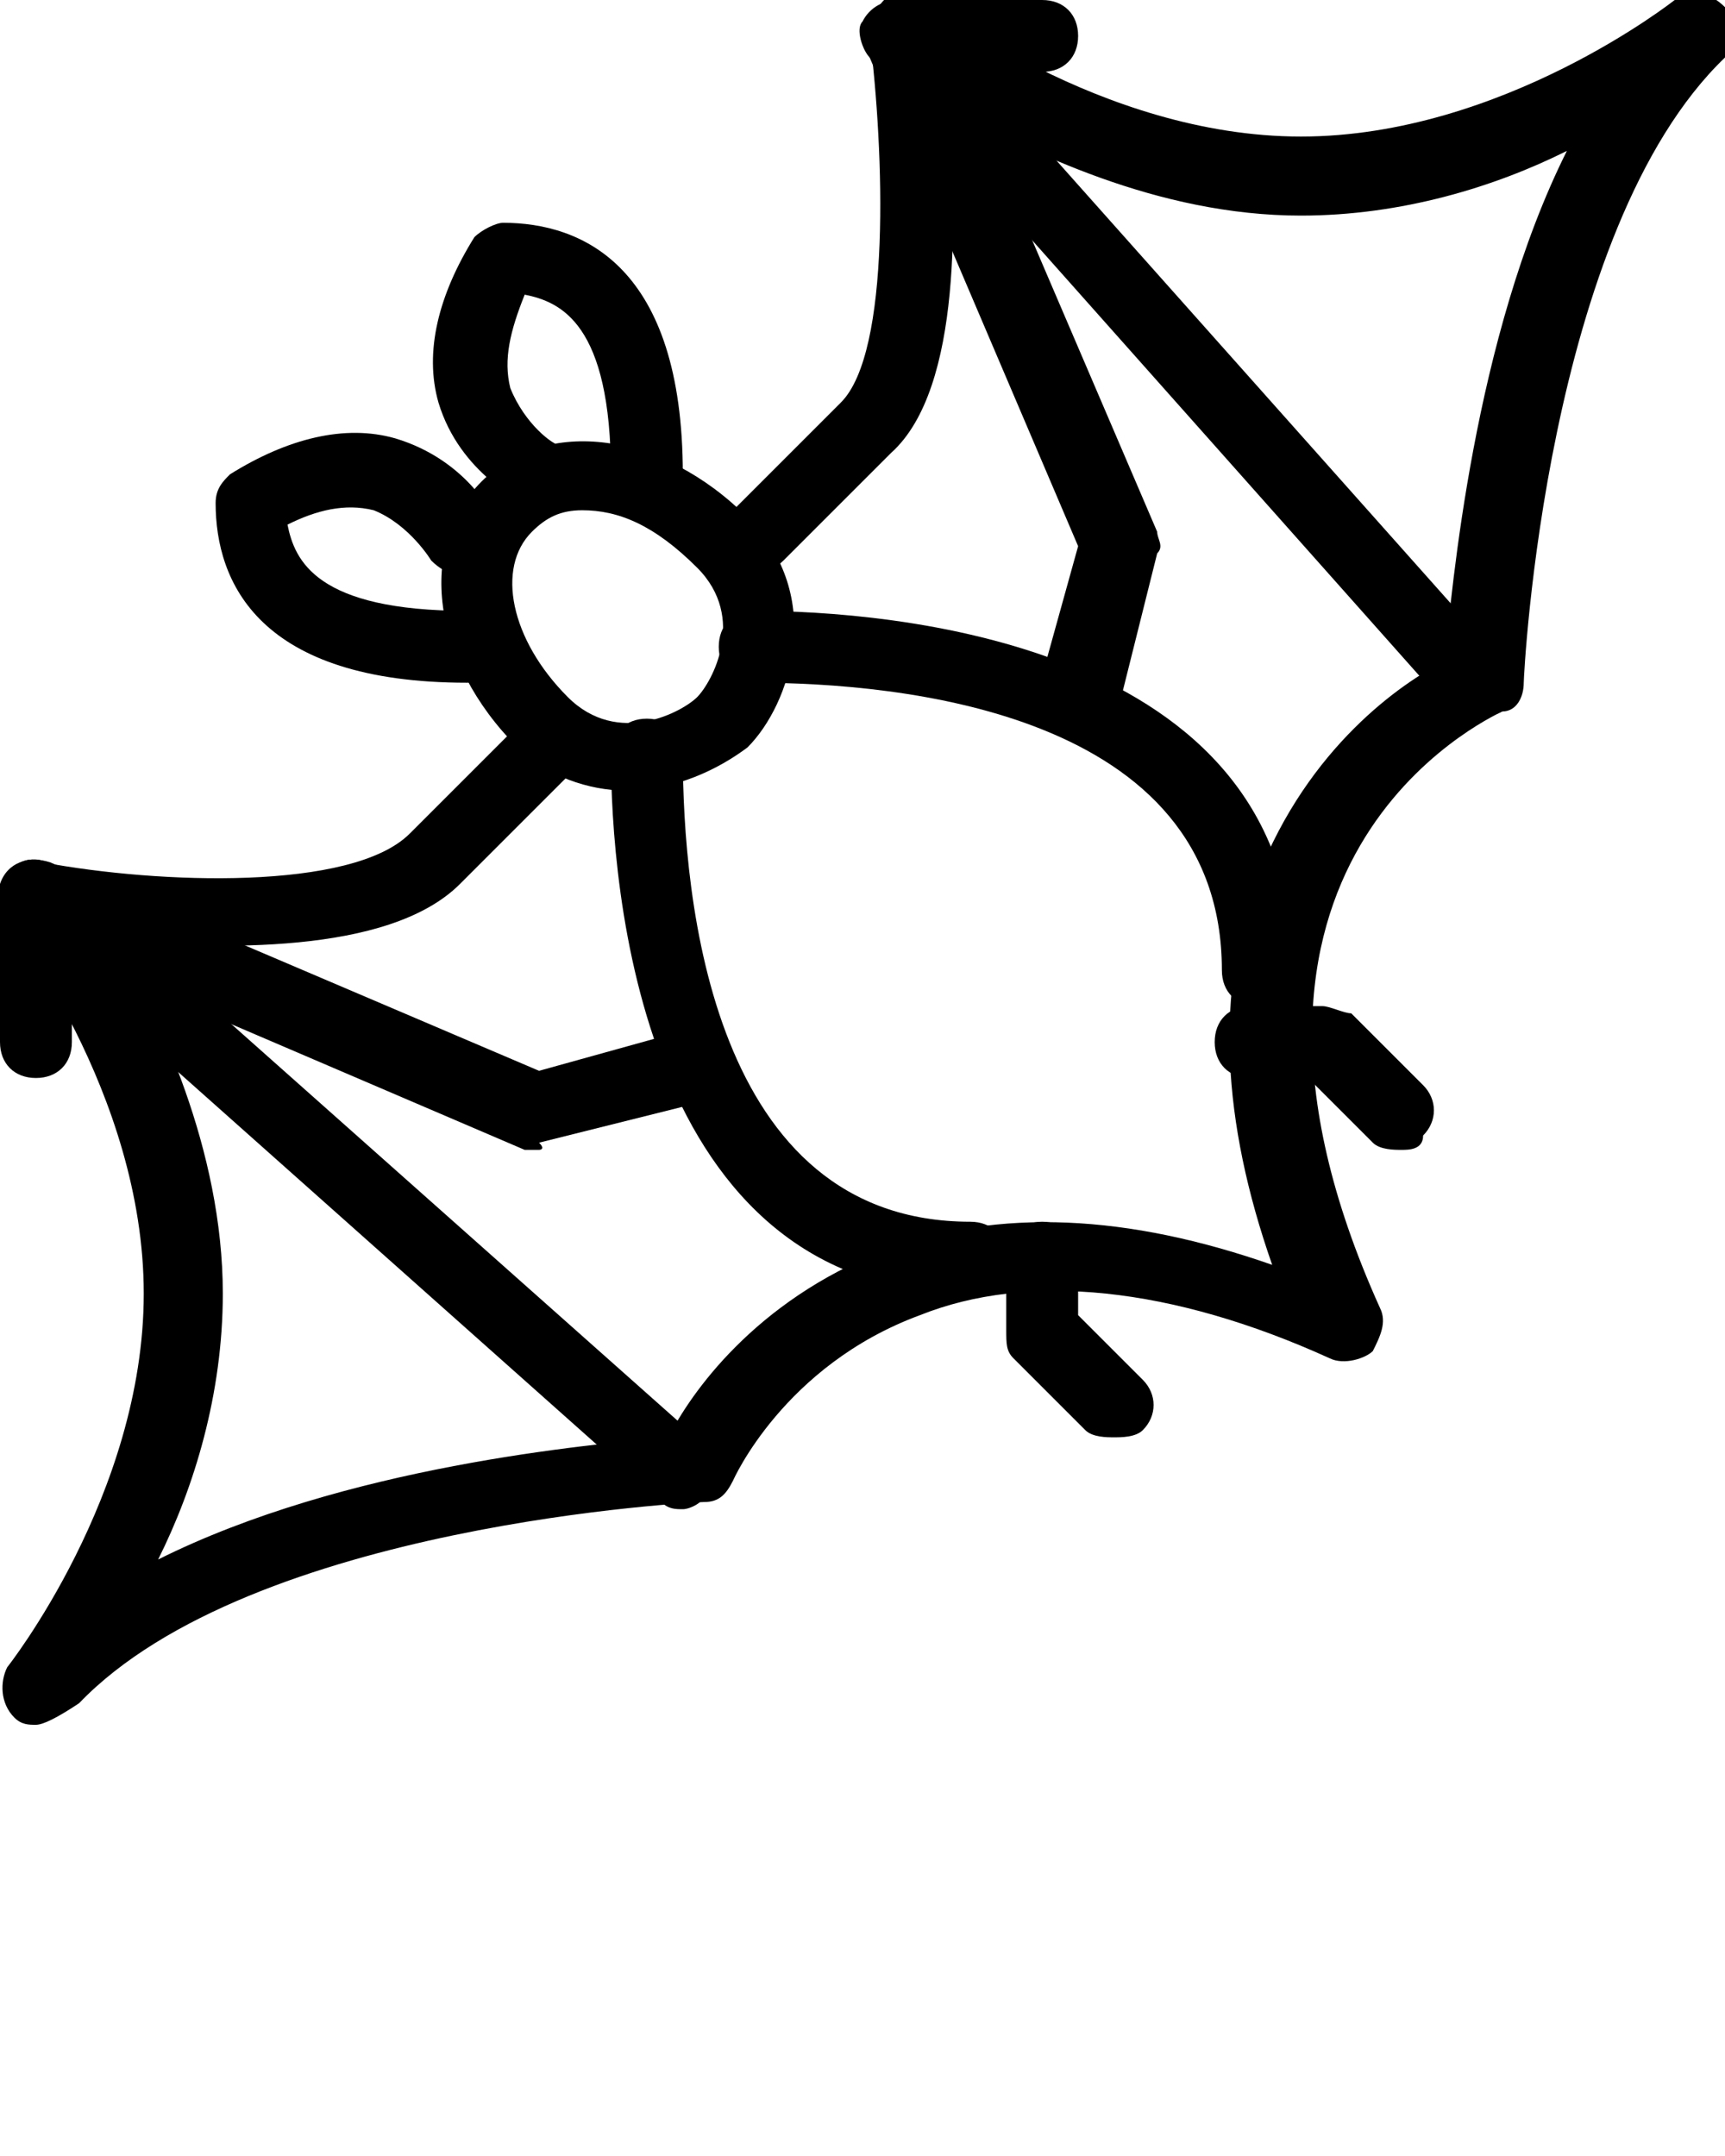 <?xml version="1.0" encoding="utf-8"?>
<!-- Generator: Adobe Illustrator 19.0.1, SVG Export Plug-In . SVG Version: 6.00 Build 0)  -->
<svg version="1.1" id="Слой_1" xmlns="http://www.w3.org/2000/svg" xmlns:xlink="http://www.w3.org/1999/xlink" x="0px" y="0px"
	 viewBox="-487 736 24 30" style="enable-background:new -487 736 24 30;" xml:space="preserve">
<g>
	<g>
		<path d="M-477.5,757c-0.1,0-0.2,0-0.3-0.1l-8.2-7.3v0.9c0,0.3-0.2,0.5-0.5,0.5s-0.5-0.2-0.5-0.5v-2c0-0.2,0.1-0.4,0.3-0.5
			c0.2-0.1,0.4,0,0.5,0.1l9,8c0.2,0.2,0.2,0.5,0,0.7C-477.2,756.9-477.4,757-477.5,757z"/>
	</g>
	<g>
		<path d="M-480.5,745.5c-2.9,0-3.5-1.4-3.5-2.5c0-0.2,0.1-0.3,0.2-0.4c0.8-0.5,1.6-0.7,2.3-0.5c1,0.3,1.4,1.1,1.4,1.2
			c0.1,0.2,0,0.5-0.2,0.7c-0.2,0.1-0.5,0-0.7-0.2c0,0-0.3-0.5-0.8-0.7c-0.4-0.1-0.8,0-1.2,0.2c0.1,0.5,0.4,1.2,2.5,1.2
			c0.3,0,0.5,0.2,0.5,0.5S-480.2,745.5-480.5,745.5z"/>
	</g>
	<g>
		<path d="M-473.5,754c-4.6,0-5-5.7-5-7.5c0-0.3,0.2-0.5,0.5-0.5s0.5,0.2,0.5,0.5c0,2,0.4,6.5,4,6.5c0.3,0,0.5,0.2,0.5,0.5
			S-473.2,754-473.5,754z"/>
	</g>
	<g>
		<path d="M-479.5,752c-0.1,0-0.1,0-0.2,0l-7-3c-0.3-0.1-0.4-0.4-0.3-0.7c0.1-0.3,0.4-0.4,0.7-0.3l6.8,2.9l1.8-0.5
			c0.3-0.1,0.5,0.1,0.6,0.4c0.1,0.3-0.1,0.5-0.4,0.6l-2,0.5C-479.4,752-479.5,752-479.5,752z"/>
	</g>
	<g>
		<path d="M-471.5,756c-0.1,0-0.3,0-0.4-0.1l-1-1c-0.1-0.1-0.1-0.2-0.1-0.4v-1c0-0.3,0.2-0.5,0.5-0.5s0.5,0.2,0.5,0.5v0.8l0.9,0.9
			c0.2,0.2,0.2,0.5,0,0.7C-471.2,756-471.4,756-471.5,756z"/>
	</g>
	<g>
		<path d="M-486.5,760c-0.1,0-0.2,0-0.3-0.1c-0.2-0.2-0.2-0.5-0.1-0.7c0,0,1.9-2.4,1.9-5.2c0-2.8-1.9-5.2-1.9-5.2
			c-0.1-0.2-0.1-0.4,0-0.6c0.1-0.2,0.3-0.3,0.5-0.2c1.6,0.3,4.3,0.4,5.1-0.4l1.5-1.5c0.2-0.2,0.5-0.2,0.7,0c0.2,0.2,0.2,0.5,0,0.7
			l-1.5,1.5c-1,1-3.4,0.9-4.8,0.8c0.6,1,1.5,2.9,1.5,4.9c0,1.4-0.4,2.7-0.9,3.7c2.6-1.3,6-1.6,7.1-1.7c0.3-0.6,1.2-1.9,3-2.6
			c1.6-0.6,3.4-0.5,5.4,0.2c-0.7-2-0.8-3.8-0.2-5.4c0.7-1.8,2-2.7,2.6-3c0.1-1,0.4-4.5,1.7-7.1c-1,0.5-2.3,0.9-3.7,0.9
			c-2,0-3.8-0.9-4.9-1.5c0.1,1.4,0.2,3.9-0.8,4.8l-1.5,1.5c-0.2,0.2-0.5,0.2-0.7,0s-0.2-0.5,0-0.7l1.5-1.5c0.7-0.7,0.6-3.5,0.4-5.1
			c0-0.2,0.1-0.4,0.2-0.5c0.2-0.1,0.4-0.1,0.6,0c0,0,2.4,1.9,5.2,1.9s5.2-1.9,5.2-1.9c0.2-0.2,0.5-0.1,0.7,0.1
			c0.2,0.2,0.2,0.5,0,0.7c-2.5,2.4-2.8,8.6-2.8,8.7c0,0.2-0.1,0.4-0.3,0.4c-0.2,0.1-4.5,2.1-1.7,8.3c0.1,0.2,0,0.4-0.1,0.6
			c-0.1,0.1-0.4,0.2-0.6,0.1c-2.2-1-4.2-1.2-5.7-0.6c-1.9,0.7-2.6,2.3-2.6,2.3c-0.1,0.2-0.2,0.3-0.4,0.3c-0.1,0-6.3,0.3-8.7,2.8
			C-486.2,759.9-486.4,760-486.5,760z"/>
	</g>
	<g>
		<path d="M-466.5,746c-0.1,0-0.3-0.1-0.4-0.2l-8-9c-0.1-0.1-0.2-0.4-0.1-0.5c0.1-0.2,0.3-0.3,0.5-0.3h2c0.3,0,0.5,0.2,0.5,0.5
			s-0.2,0.5-0.5,0.5h-0.9l7.3,8.2c0.2,0.2,0.2,0.5,0,0.7C-466.3,746-466.4,746-466.5,746z"/>
	</g>
	<g>
		<path d="M-479.5,743c-0.1,0-0.1,0-0.2,0c0,0-0.9-0.4-1.2-1.4c-0.2-0.7,0-1.5,0.5-2.3c0.1-0.1,0.3-0.2,0.4-0.2
			c1.1,0,2.5,0.6,2.5,3.5c0,0.3-0.2,0.5-0.5,0.5s-0.5-0.2-0.5-0.5c0-2.1-0.7-2.4-1.2-2.5c-0.2,0.5-0.3,0.9-0.2,1.3
			c0.2,0.5,0.6,0.8,0.7,0.8c0.2,0.1,0.4,0.4,0.2,0.7C-479.1,742.9-479.3,743-479.5,743z"/>
	</g>
	<g>
		<path d="M-478.3,747c-0.5,0-1.1-0.2-1.5-0.6c-1.2-1.2-1.4-2.8-0.5-3.7c0.9-0.9,2.5-0.7,3.7,0.5c1.1,1.1,0.6,2.6,0,3.2
			C-477,746.7-477.6,747-478.3,747z M-478.9,743.1c-0.3,0-0.5,0.1-0.7,0.3c-0.5,0.5-0.3,1.5,0.5,2.3c0.7,0.7,1.6,0.2,1.8,0
			c0.2-0.2,0.7-1.1,0-1.8C-477.9,743.3-478.4,743.1-478.9,743.1z"/>
	</g>
	<g>
		<path d="M-469.5,750c-0.3,0-0.5-0.2-0.5-0.5c0-3.6-4.5-4-6.5-4c-0.3,0-0.5-0.2-0.5-0.5s0.2-0.5,0.5-0.5c1.8,0,7.5,0.4,7.5,5
			C-469,749.8-469.2,750-469.5,750z"/>
	</g>
	<g>
		<path d="M-472,746c0,0-0.1,0-0.1,0c-0.3-0.1-0.4-0.3-0.4-0.6l0.5-1.8l-2.9-6.8c-0.1-0.3,0-0.5,0.3-0.7c0.3-0.1,0.5,0,0.7,0.3l3,7
			c0,0.1,0.1,0.2,0,0.3l-0.5,2C-471.6,745.8-471.8,746-472,746z"/>
	</g>
	<g>
		<path d="M-467.5,752c-0.1,0-0.3,0-0.4-0.1l-0.9-0.9h-0.8c-0.3,0-0.5-0.2-0.5-0.5s0.2-0.5,0.5-0.5h1c0.1,0,0.3,0.1,0.4,0.1l1,1
			c0.2,0.2,0.2,0.5,0,0.7C-467.2,752-467.4,752-467.5,752z"/>
	</g>
</g>
</svg>
